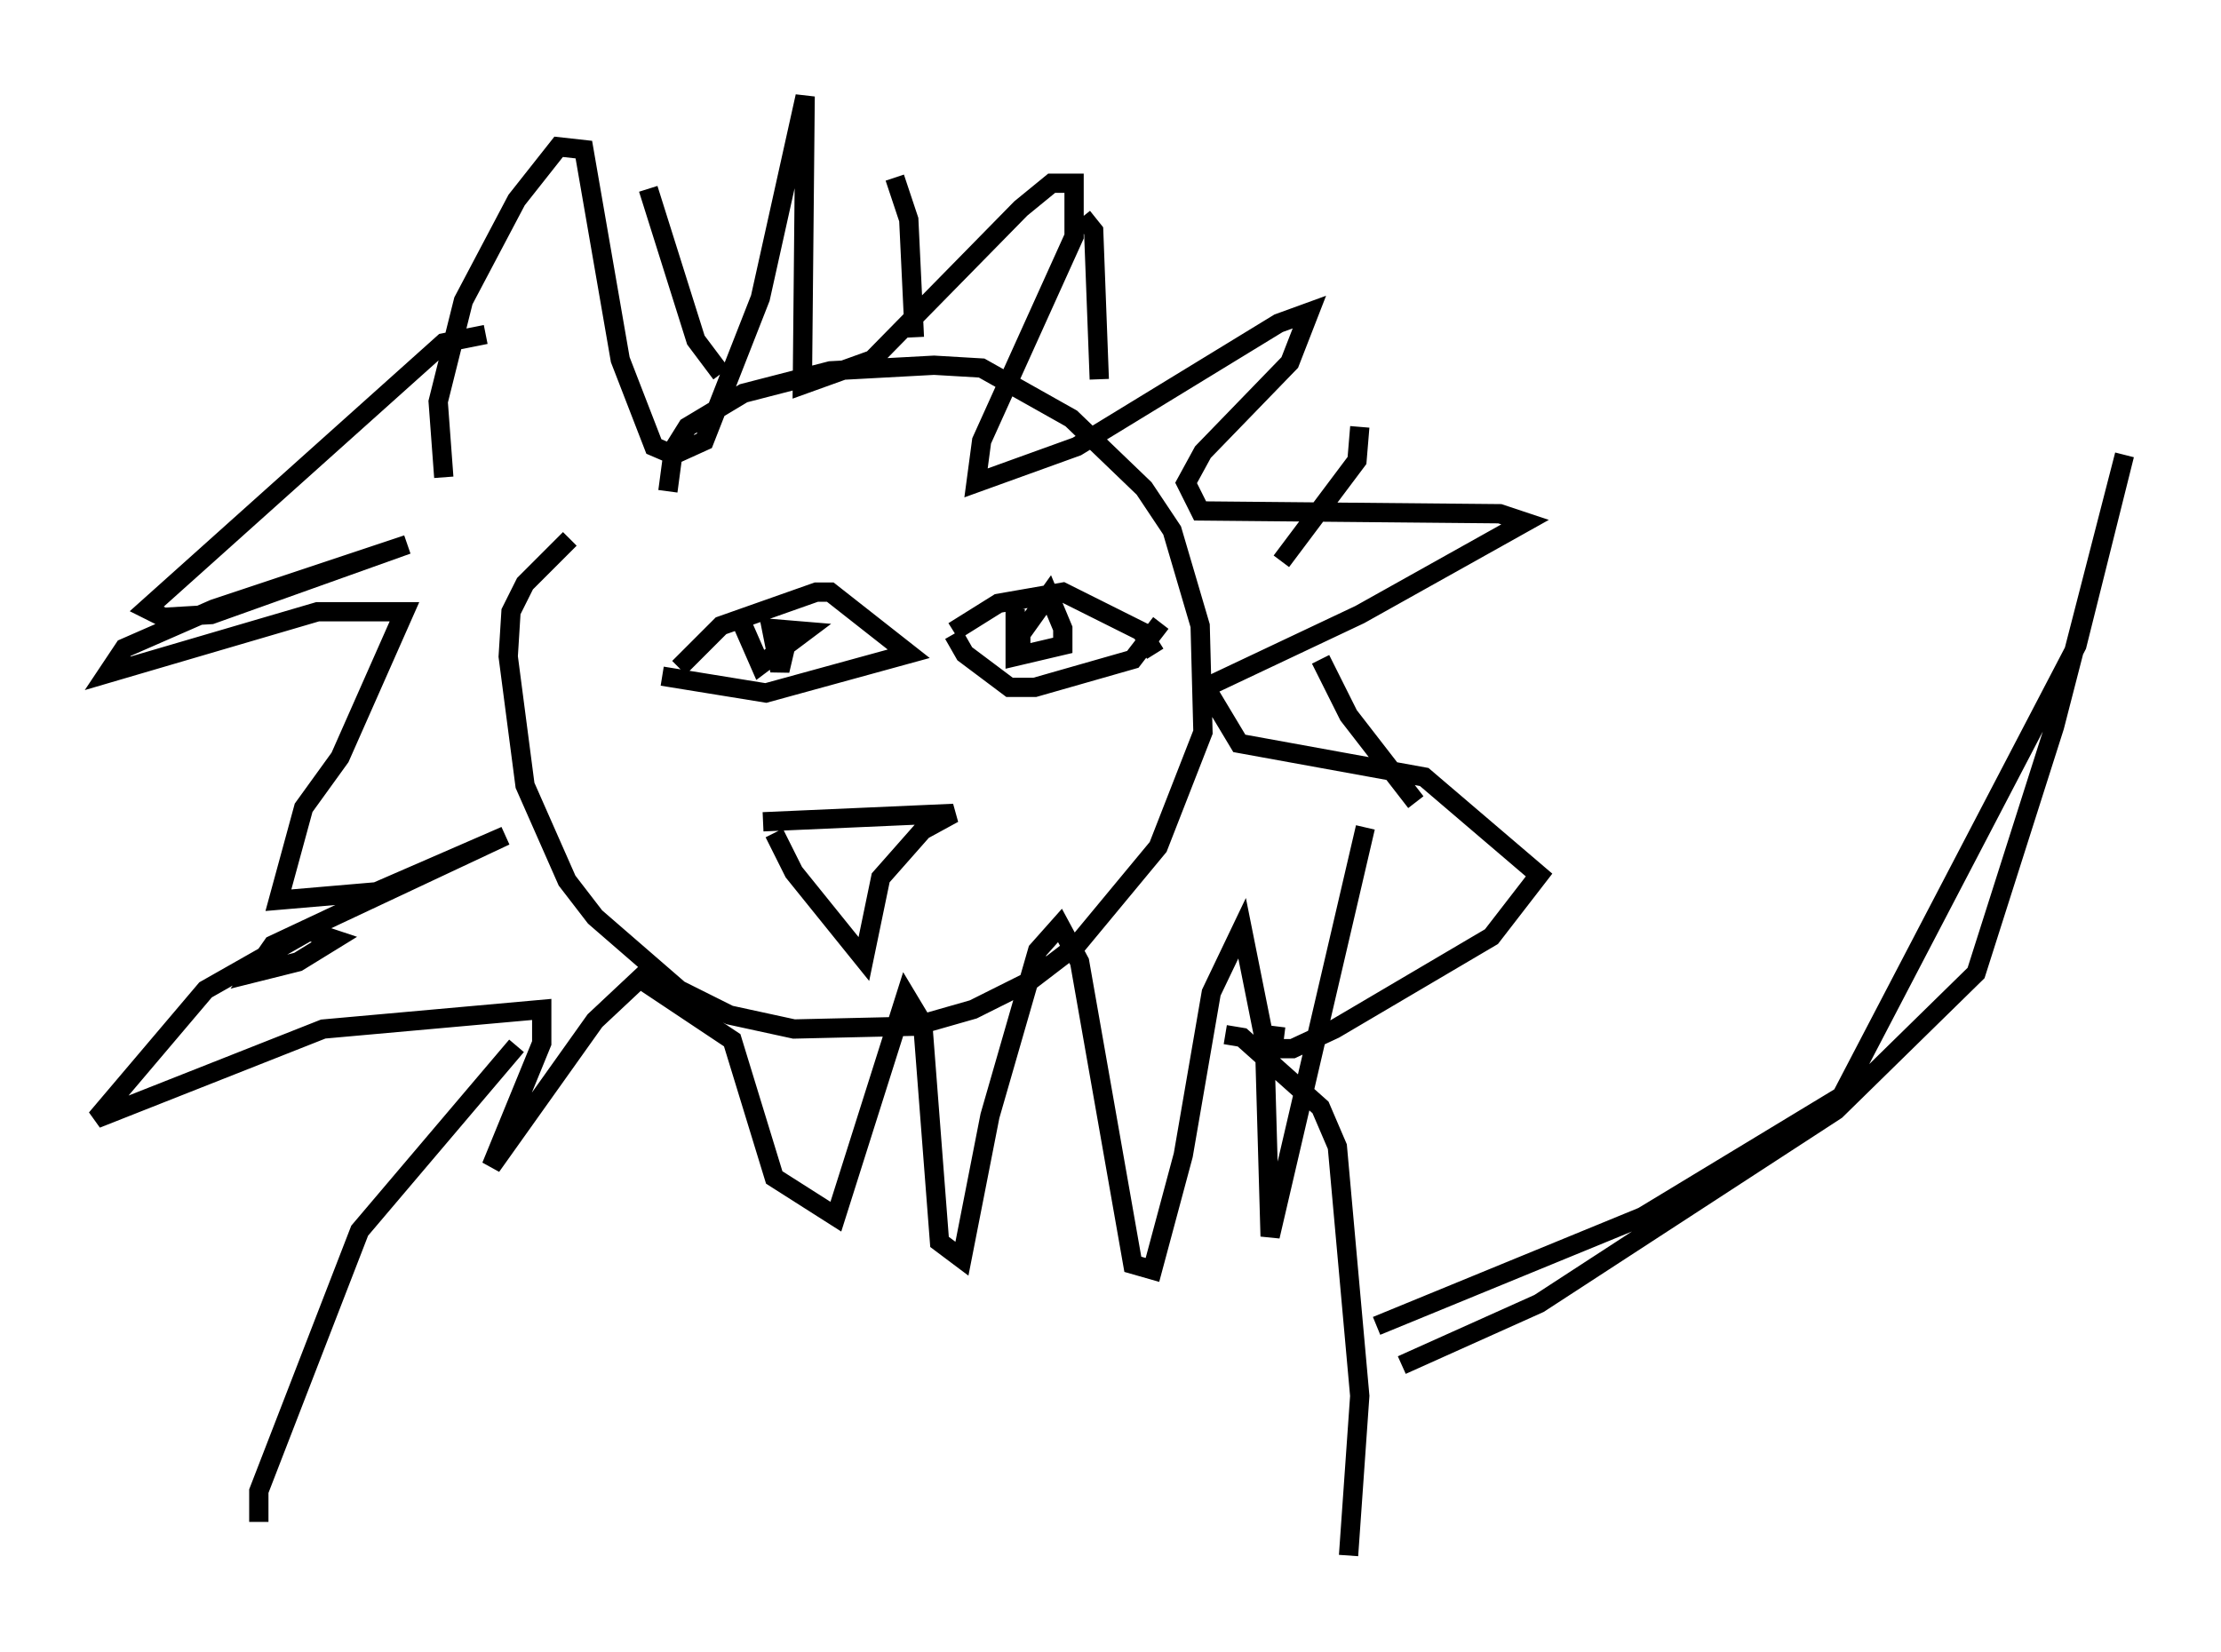 <?xml version="1.0" encoding="utf-8" ?>
<svg baseProfile="full" height="85.676" version="1.1" width="115.162" xmlns="http://www.w3.org/2000/svg" xmlns:ev="http://www.w3.org/2001/xml-events" xmlns:xlink="http://www.w3.org/1999/xlink"><defs /><rect fill="white" height="85.676" width="115.162" x="0" y="0" /><path d="M35.357, 26.497 m-0.726, -1.017 l0.291, -2.179 0.726, -1.162 l2.905, -1.743 4.503, -1.162 l5.374, -0.291 2.469, 0.145 l4.648, 2.615 3.777, 3.631 l1.453, 2.179 1.453, 4.939 l0.145, 5.52 -2.324, 5.955 l-4.212, 5.084 -2.469, 1.888 l-2.905, 1.453 -3.05, 0.872 l-6.246, 0.145 -3.341, -0.726 l-2.615, -1.307 -4.358, -3.777 l-1.453, -1.888 -2.179, -4.939 l-0.872, -6.682 0.145, -2.324 l0.726, -1.453 2.324, -2.324 m4.067, -18.156 l2.469, 7.844 1.307, 1.743 m9.006, -10.168 l0.726, 2.179 0.291, 6.101 m8.715, -6.246 l0.581, 0.726 0.291, 7.698 m13.508, 2.469 l-0.145, 1.743 -3.922, 5.229 m2.034, 5.084 l1.453, 2.905 3.486, 4.503 m-50.402, -16.849 l-0.291, -3.922 1.307, -5.229 l2.76, -5.229 2.179, -2.76 l1.307, 0.145 1.888, 10.894 l1.743, 4.503 1.017, 0.436 l1.598, -0.726 2.905, -7.408 l2.324, -10.458 -0.145, 14.961 l3.631, -1.307 7.698, -7.844 l1.598, -1.307 1.162, 0.0 l0.0, 2.76 -4.793, 10.603 l-0.291, 2.179 5.229, -1.888 l10.458, -6.391 1.598, -0.581 l-1.017, 2.615 -4.503, 4.648 l-0.872, 1.598 0.726, 1.453 l15.542, 0.145 1.307, 0.436 l-8.57, 4.793 -7.989, 3.777 l1.743, 2.905 9.587, 1.743 l5.955, 5.084 -2.469, 3.196 l-8.134, 4.793 -2.179, 1.017 l-1.017, 0.0 0.145, -1.162 m4.648, -10.313 l-4.939, 21.207 -0.291, -10.168 l-1.162, -5.81 -1.598, 3.341 l-1.453, 8.425 -1.598, 5.955 l-1.017, -0.291 -2.76, -15.687 l-1.017, -1.888 -1.162, 1.307 l-2.469, 8.57 -1.453, 7.408 l-1.162, -0.872 -0.872, -11.33 l-0.872, -1.453 -3.631, 11.475 l-3.196, -2.034 -2.179, -7.117 l-4.793, -3.196 -2.324, 2.179 l-5.374, 7.553 2.615, -6.391 l0.0, -1.743 -11.33, 1.017 l-11.765, 4.648 5.665, -6.682 l5.374, -3.05 1.307, 0.436 l-1.888, 1.162 -2.324, 0.581 l1.017, -1.453 12.056, -5.665 l-6.682, 2.905 -5.084, 0.436 l1.307, -4.793 1.888, -2.615 l3.341, -7.553 -4.503, 0.0 l-10.894, 3.196 0.872, -1.307 l4.648, -2.034 10.022, -3.341 l-10.168, 3.631 -2.469, 0.145 l-0.872, -0.436 15.397, -13.799 l2.179, -0.436 m14.961, 25.855 l1.017, 2.034 3.631, 4.503 l0.872, -4.212 2.179, -2.469 l1.598, -0.872 -9.877, 0.436 m-4.358, -7.989 l2.179, -2.179 4.939, -1.743 l0.726, 0.0 4.067, 3.196 l-7.408, 2.034 -5.374, -0.872 m15.106, -2.324 l2.324, -1.453 3.341, -0.581 l4.067, 2.034 0.726, 1.162 m-10.458, -1.017 l0.581, 1.017 2.324, 1.743 l1.307, 0.0 5.084, -1.453 l1.453, -1.888 m-7.553, -0.726 l0.0, 2.469 2.469, -0.581 l0.0, -0.872 -0.726, -1.743 l-1.453, 2.034 0.0, 0.726 m-14.525, -1.453 l1.017, 2.324 2.324, -1.743 l-1.743, -0.145 0.436, 2.179 l0.581, -2.469 m-14.235, 21.933 l-8.134, 9.587 -5.229, 13.508 l0.0, 1.598 m50.112, -25.274 l0.872, 0.145 4.067, 3.631 l0.872, 2.034 1.162, 12.927 l-0.581, 8.279 m1.453, -11.911 l13.799, -5.665 10.313, -6.246 l12.201, -23.385 2.469, -9.877 l-3.631, 14.089 -4.067, 12.782 l-7.263, 7.117 -15.397, 10.022 l-7.117, 3.196 " fill="none" stroke="black" stroke-width="1" /></svg>